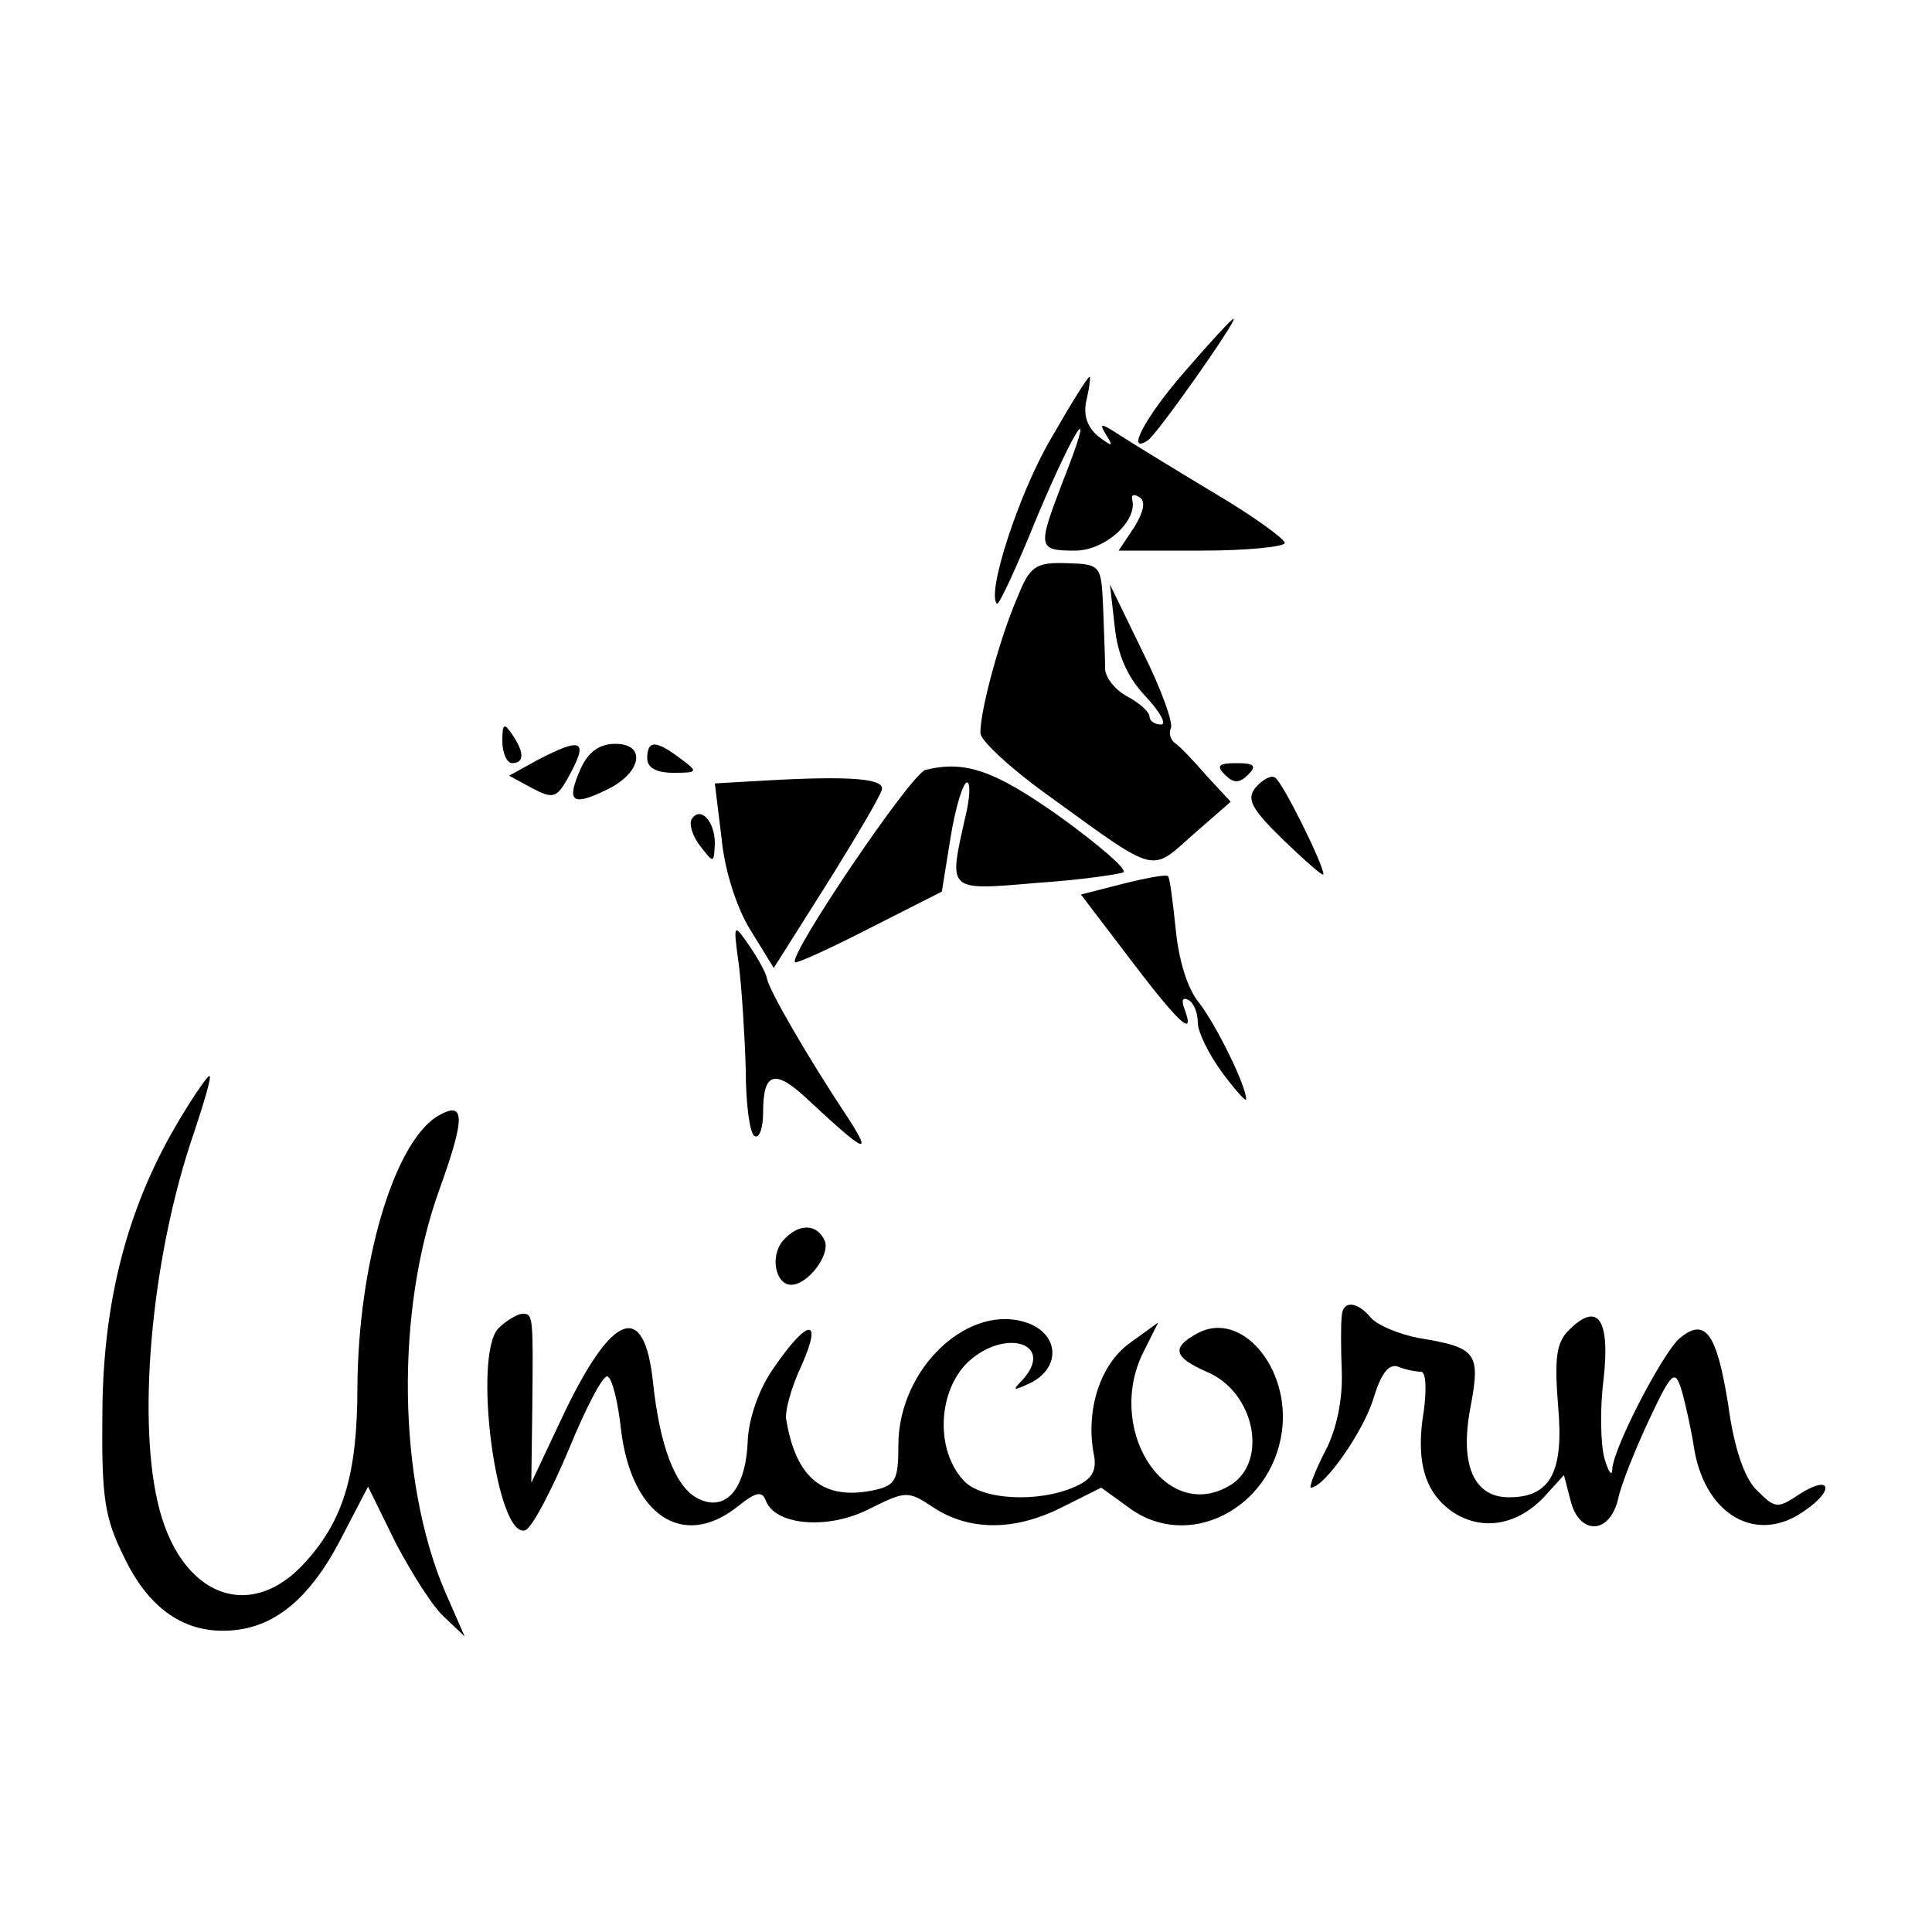 <?xml version="1.0" standalone="no"?>
<!DOCTYPE svg PUBLIC "-//W3C//DTD SVG 20010904//EN"
 "http://www.w3.org/TR/2001/REC-SVG-20010904/DTD/svg10.dtd">
<svg version="1.0" xmlns="http://www.w3.org/2000/svg"
 width="200pt" height="200pt" viewBox="0 0 200 200"
 preserveAspectRatio="xMidYMid meet">
<g transform="translate(0,200) scale(0.1,-0.1)"
fill="#000000" stroke="none">
<path d="M1227 1616 c-42 -48 -62 -87 -39 -72 9 5 94 126 89 126 -2 0 -24 -24
-50 -54z"/>
<path d="M1088 1546 c-33 -56 -67 -160 -56 -171 2 -2 21 39 42 91 41 97 62
126 26 35 -26 -68 -26 -71 13 -71 31 0 65 31 59 53 -1 5 2 6 8 2 6 -4 4 -15
-6 -31 l-16 -24 86 0 c47 0 86 4 86 8 0 4 -33 28 -72 51 -40 24 -84 51 -98 60
-20 13 -23 14 -15 1 8 -13 7 -13 -9 -1 -11 10 -15 22 -11 38 3 13 4 23 3 23
-2 0 -20 -29 -40 -64z"/>
<path d="M1053 1381 c-18 -41 -39 -119 -38 -140 0 -8 34 -39 75 -68 109 -79
101 -76 145 -37 l39 34 -25 27 c-13 15 -28 31 -33 34 -5 4 -6 11 -4 15 3 5
-10 41 -29 79 l-34 70 5 -44 c3 -29 13 -52 32 -72 15 -16 22 -29 16 -29 -7 0
-12 4 -12 8 0 5 -10 14 -23 21 -13 7 -23 20 -23 29 0 9 -1 37 -2 62 -2 45 -2
46 -38 47 -32 1 -38 -3 -51 -36z"/>
<path d="M520 1233 c0 -13 5 -23 10 -23 13 0 13 11 0 30 -8 12 -10 11 -10 -7z"/>
<path d="M556 1213 l-29 -16 24 -13 c21 -11 25 -10 36 9 23 41 17 45 -31 20z"/>
<path d="M601 1204 c-15 -34 -9 -39 26 -22 37 17 43 48 10 48 -16 0 -28 -8
-36 -26z"/>
<path d="M670 1215 c0 -10 10 -15 27 -15 26 0 26 1 7 15 -25 19 -34 19 -34 0z"/>
<path d="M958 1203 c-15 -4 -142 -192 -135 -199 1 -2 36 14 77 35 l75 38 9 56
c5 31 13 57 17 57 4 0 3 -17 -2 -37 -17 -76 -19 -75 74 -67 45 3 86 9 90 11 4
3 -25 28 -65 57 -69 49 -99 59 -140 49z"/>
<path d="M1268 1198 c9 -9 15 -9 24 0 9 9 7 12 -12 12 -19 0 -21 -3 -12 -12z"/>
<path d="M792 1192 l-52 -3 7 -57 c3 -33 16 -73 30 -95 l24 -39 55 87 c30 48
56 92 57 98 2 11 -33 14 -121 9z"/>
<path d="M1300 1185 c-10 -12 -5 -22 29 -55 23 -22 41 -38 41 -35 0 10 -42 95
-50 100 -4 3 -13 -2 -20 -10z"/>
<path d="M716 1152 c-3 -5 1 -18 9 -28 14 -18 14 -18 15 3 0 23 -15 39 -24 25z"/>
<path d="M1162 1085 l-43 -11 51 -67 c50 -66 68 -83 56 -51 -3 8 -2 12 4 9 6
-3 10 -14 10 -24 0 -9 11 -32 25 -51 14 -19 25 -31 25 -28 0 14 -30 75 -48 99
-13 15 -22 46 -25 78 -3 28 -6 53 -8 54 -2 2 -23 -2 -47 -8z"/>
<path d="M765 1000 c3 -25 6 -73 7 -107 0 -35 4 -66 9 -69 5 -3 9 8 9 25 0 41
12 45 46 13 58 -54 68 -60 43 -21 -42 63 -83 134 -85 146 -1 6 -10 22 -19 35
-16 23 -16 22 -10 -22z"/>
<path d="M187 843 c-54 -89 -80 -187 -81 -303 -1 -91 2 -111 23 -153 27 -56
67 -81 118 -74 43 6 78 38 109 100 l25 48 29 -59 c17 -32 39 -67 51 -77 l20
-19 -21 48 c-48 114 -51 288 -5 415 27 75 27 93 -3 75 -45 -29 -81 -153 -82
-279 0 -90 -14 -137 -52 -180 -58 -67 -133 -38 -155 61 -21 92 -5 258 38 382
10 30 18 57 16 58 -1 2 -15 -18 -30 -43z"/>
<path d="M810 715 c-13 -16 -7 -45 9 -45 17 0 40 30 35 45 -8 19 -28 19 -44 0z"/>
<path d="M1389 638 c-1 -7 -1 -33 0 -58 1 -28 -5 -59 -17 -82 -11 -21 -17 -38
-15 -38 14 0 55 59 65 93 8 26 16 36 26 32 7 -3 18 -5 23 -5 5 0 6 -17 3 -40
-9 -53 1 -86 31 -106 30 -19 66 -13 94 17 l20 22 7 -27 c9 -35 40 -35 49 2 3
15 18 52 32 82 24 51 27 53 34 30 4 -14 10 -41 13 -61 12 -68 65 -98 114 -63
31 21 28 38 -4 18 -24 -16 -26 -16 -45 3 -13 12 -24 44 -30 89 -12 75 -24 91
-51 68 -18 -17 -68 -113 -69 -135 0 -8 -4 -3 -8 11 -4 14 -5 51 -1 82 7 63 -6
81 -36 51 -13 -13 -15 -29 -11 -79 6 -68 -8 -94 -51 -94 -36 0 -51 33 -40 92
11 58 7 63 -54 73 -20 4 -42 13 -49 21 -14 17 -29 18 -30 2z"/>
<path d="M516 625 c-27 -28 -2 -220 28 -209 7 3 27 41 45 84 18 44 36 78 40
75 5 -2 11 -28 14 -56 11 -88 64 -123 120 -79 20 16 26 17 30 6 10 -25 64 -30
107 -8 38 19 40 19 67 1 37 -24 84 -24 133 1 l40 20 29 -21 c61 -45 147 -1
158 79 9 66 -42 126 -87 102 -28 -15 -25 -25 9 -40 51 -21 65 -96 22 -119 -67
-37 -128 63 -86 142 l14 28 -29 -21 c-31 -22 -46 -69 -38 -114 4 -18 -1 -27
-19 -35 -38 -17 -98 -14 -116 7 -29 32 -26 92 5 122 39 36 91 19 56 -19 -11
-11 -9 -11 10 -2 30 16 28 49 -3 61 -61 23 -135 -46 -135 -126 0 -37 -3 -42
-27 -47 -51 -10 -79 13 -89 73 -2 8 5 34 16 57 22 50 6 48 -29 -3 -15 -21 -26
-52 -27 -76 -2 -50 -23 -74 -52 -59 -23 12 -39 54 -46 120 -9 85 -42 73 -93
-34 l-33 -70 1 75 c1 98 1 100 -10 100 -5 0 -17 -7 -25 -15z"/>
</g>
</svg>
